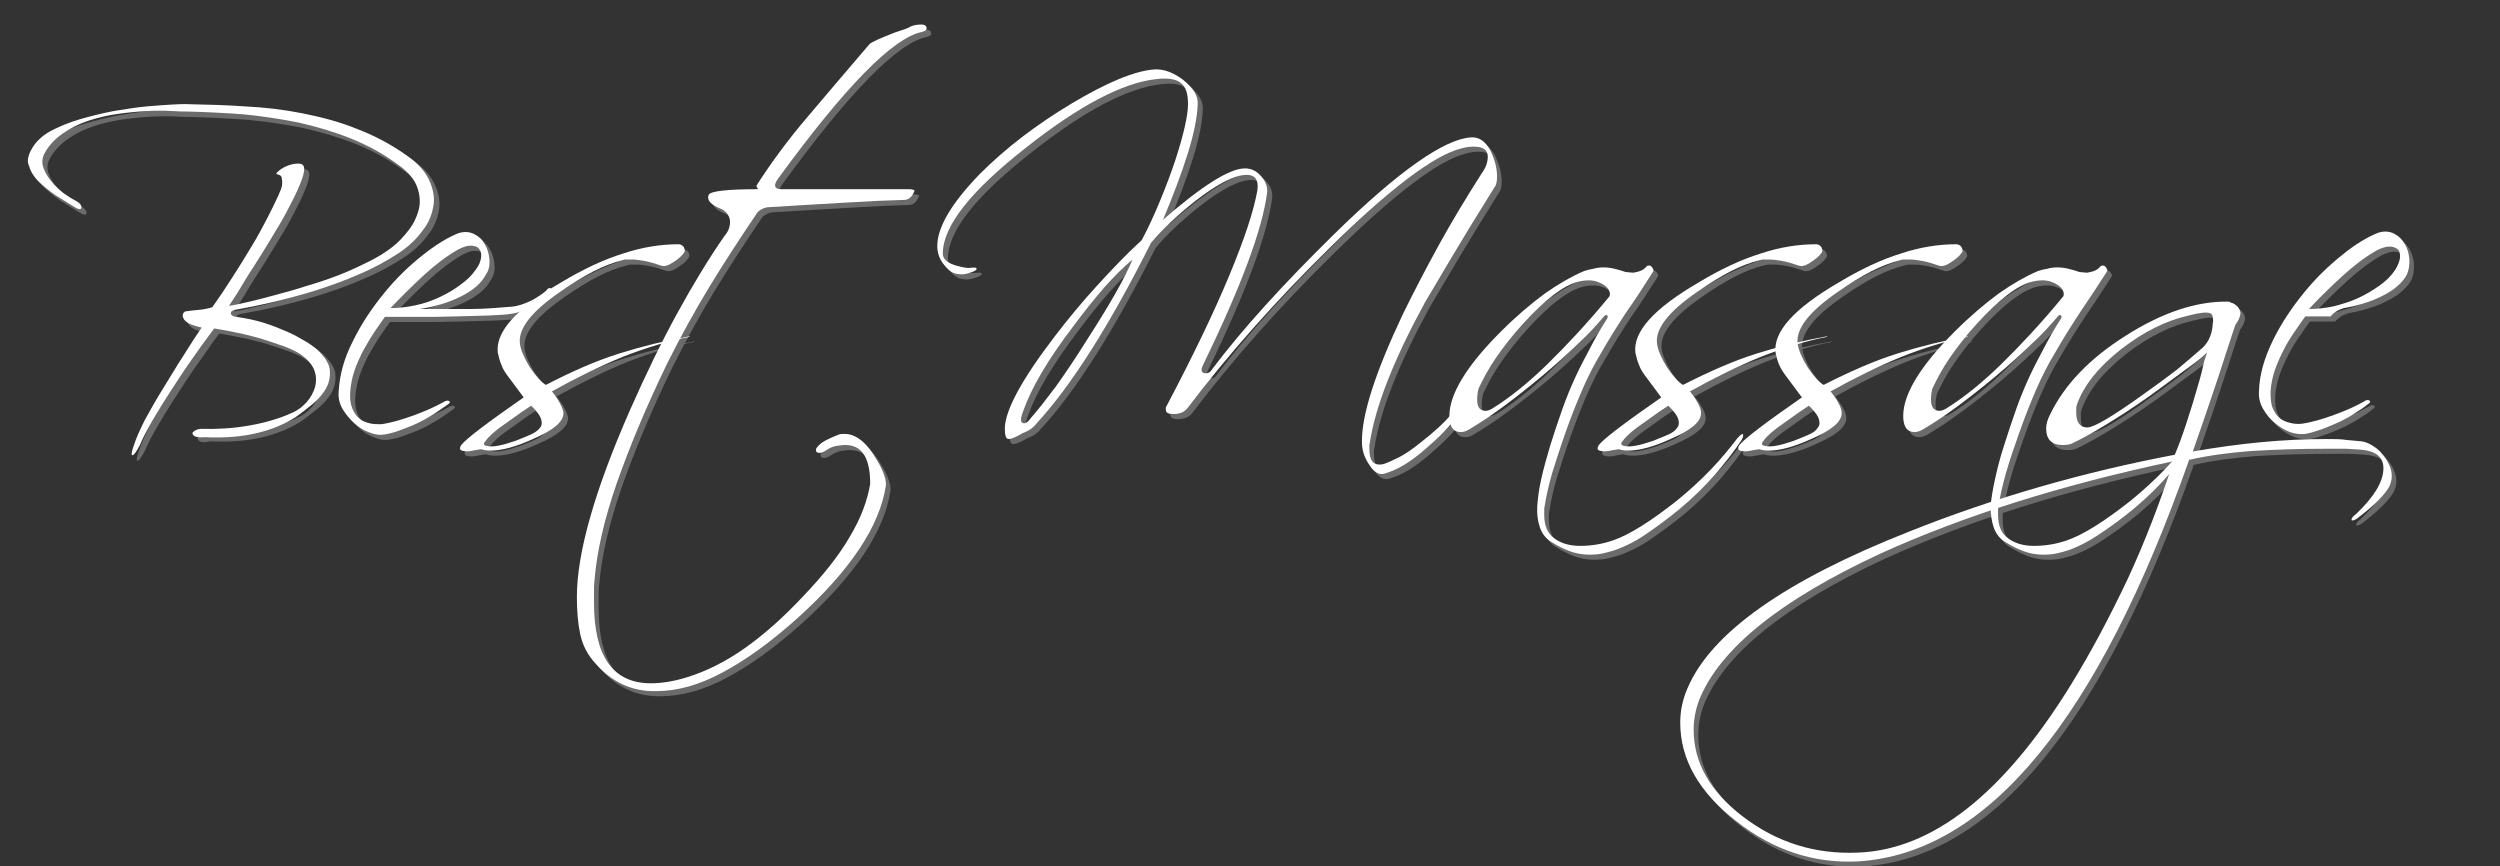 <?xml version="1.0" encoding="utf-8"?>
<!-- Generator: Adobe Illustrator 18.1.1, SVG Export Plug-In . SVG Version: 6.00 Build 0)  -->
<svg version="1.1" id="Layer_1" xmlns="http://www.w3.org/2000/svg" xmlns:xlink="http://www.w3.org/1999/xlink" x="0px" y="0px"
	 viewBox="0 0 540.4 187.3" enable-background="new 0 0 540.4 187.3" xml:space="preserve">
<rect x="0" y="0" width="540.4" height="187.3" fill="#333333" stroke="none"/>
<g opacity="0.55">
	<path fill="#999999" d="M43.2,95.4c-0.4-0.2-0.5-0.5-0.5-0.7c0.1-0.2,0.3-0.4,0.7-0.6c0.4-0.2,0.8-0.3,1.2-0.3
		c3.4,0.1,6.8-0.1,10.3-0.7c3.4-0.6,6.6-1.5,9.4-2.8c1.2-0.5,2.2-1.3,3.1-2.3c0.9-1,1.4-2,1.8-3.2c0.3-1.2,0.3-2.3-0.1-3.5
		c-0.4-1.2-1.3-2.3-2.6-3.3c-0.9-0.7-2.1-1.3-3.9-2c-1.7-0.6-3.5-1.2-5.4-1.8c-1.9-0.5-3.7-1-5.5-1.3c-1.8-0.4-3.2-0.6-4.3-0.8
		C46.9,72.7,46,74,44.6,76c-1.4,2-3,4.2-4.7,6.8c-1.7,2.6-3.4,5.2-5,7.9c-1.6,2.7-2.9,5-3.6,6.8c-0.7,1.3-1.2,2-1.5,2.1
		c-0.4,0.1-0.3-0.7,0.3-2.3c0.4-1.3,1.2-3.1,2.3-5.3c1.2-2.2,2.5-4.5,4-6.9c1.5-2.4,2.9-4.8,4.4-7.1c1.5-2.4,2.8-4.4,3.9-6
		c-0.5-0.1-0.9-0.2-1.2-0.3c-0.3-0.1-0.7-0.2-1.2-0.4c-0.5-0.2-0.9-0.5-1.2-0.8c-0.3-0.3-0.4-0.6-0.5-0.9c0-0.3,0-0.6,0.2-0.8
		c0.2-0.2,0.3-0.3,0.5-0.3c0.6-0.1,1.5-0.2,2.6-0.3c1.2-0.1,2.2-0.3,3.1-0.6c1.5-2.1,2.9-4.2,4.3-6.4c1.4-2.2,2.8-4.4,4.1-6.6
		c1.3-2.1,2.4-4.2,3.4-6.1c1-1.9,1.8-3.6,2.5-5.1c0.1-0.3,0.3-0.7,0.5-1.2c0.2-0.5,0.3-1,0.3-1.4c0-0.4,0-0.8-0.1-1.2
		c-0.1-0.4-0.4-0.6-0.9-0.7c-0.4-0.1-0.3-0.3,0.3-0.8c0.6-0.5,1.3-0.9,2.2-1.2c0.9-0.3,1.7-0.4,2.4-0.3c0.7,0.1,1,0.7,0.8,1.7
		c-0.1,0.9-0.6,2.2-1.3,3.8c-0.7,1.6-1.6,3.3-2.6,5.2c-1,1.9-2.2,3.8-3.4,5.8c-1.2,2-2.4,3.9-3.6,5.8c-1.2,1.8-2.2,3.5-3.1,5
		c-0.9,1.5-1.7,2.6-2.2,3.4c0.9-0.1,2.3-0.4,4-0.8c1.8-0.4,3.7-0.9,5.9-1.5c2.2-0.6,4.5-1.2,6.9-2c2.4-0.7,4.8-1.5,7.1-2.4
		c2.3-0.9,4.4-1.9,6.4-2.9c2-1,3.6-2,5-3.1c1.3-1,2.4-2.2,3.5-3.6c1.1-1.4,1.8-2.9,2.2-4.4c0.4-1.6,0.3-3.2-0.3-4.9
		c-0.6-1.7-1.9-3.3-4-4.8c-3.1-2.3-6.5-4.2-10.2-5.7c-3.7-1.5-7.5-2.6-11.4-3.5c-4-0.8-8-1.4-12.1-1.8c-4.1-0.3-8.2-0.5-12.3-0.6
		c-0.6,0-1.6,0-3.1-0.1s-3.2-0.1-5.2,0c-2,0.1-4.1,0.3-6.3,0.6c-2.2,0.3-4.4,0.8-6.5,1.5c-2.1,0.7-3.9,1.6-5.6,2.8
		c-1.7,1.2-3,2.6-3.9,4.3c-0.5,1-0.6,2-0.2,3.1c0.4,1.1,1,2.1,1.8,3c0.8,1,1.7,1.8,2.6,2.5c1,0.7,1.8,1.2,2.4,1.5
		c1,0.5,1.5,1.1,1.4,1.6c-0.1,0.5-0.7,0.4-1.9-0.4c-1.1-0.7-2.4-1.5-3.7-2.3c-1.3-0.9-2.5-1.9-3.6-2.9c-1-1-1.7-2.2-2.1-3.4
		c-0.4-1.2-0.2-2.5,0.6-3.9c0.8-1.5,2.1-2.8,4-3.9c1.9-1,4-1.9,6.4-2.6c2.4-0.7,4.8-1.3,7.4-1.8c2.5-0.4,4.9-0.8,7.1-1
		c2.2-0.2,4-0.3,5.5-0.4c1.5-0.1,2.4-0.1,2.7-0.1c4.5,0.1,8.9,0.2,13.1,0.5c4.2,0.2,8.4,0.7,12.4,1.5c4,0.8,7.9,1.8,11.6,3.3
		c3.7,1.4,7.4,3.3,10.9,5.8c2.3,1.6,3.9,3.3,4.8,5.2c0.9,1.9,1.3,3.8,1,5.6c-0.3,1.9-1,3.8-2.4,5.5c-1.3,1.8-3,3.4-5.1,4.8
		c-2.6,1.7-5.5,3.3-8.6,4.6c-3.1,1.4-6.3,2.5-9.4,3.5c-3.2,1-6.2,1.8-9.2,2.5c-3,0.7-5.5,1.2-7.8,1.6c-0.9,0.1-1.3,0.4-1.3,0.8
		s0.4,0.7,1.2,0.8c2.1,0.3,4.1,0.7,6,1.3c1.9,0.6,3.6,1.3,5.2,2c1.6,0.7,2.9,1.5,4.1,2.2c1.1,0.7,2,1.4,2.5,1.9
		c1.5,1.5,2.4,3,2.4,4.3c0.1,1.4-0.2,2.7-0.9,3.9c-0.7,1.2-1.7,2.3-2.9,3.3c-1.2,1-2.4,1.9-3.5,2.7c-2.3,1.5-5.1,2.7-8.4,3.5
		c-3.3,0.8-7.1,1.1-11.3,0.9C44.2,95.7,43.5,95.6,43.2,95.4z"/>
	<path fill="#999999" d="M116.8,66.9c-1.5,1-3.2,1.7-5,2c-1.1,0.2-2.8,0.3-5.1,0.4c-2.2,0.1-4.7,0.1-7.4,0.2c-2.7,0.1-5.3,0.1-8,0.1
		c-2.7,0-5,0-7,0c-0.7,1-1.5,2.1-2.3,3.3c-0.8,1.2-1.6,2.6-2.4,4c-0.7,1.4-1.4,2.9-1.9,4.4c-0.5,1.5-0.8,3-0.9,4.6
		c-0.1,1.5,0.1,2.7,0.5,3.6c0.4,0.9,0.9,1.6,1.5,2.1c0.6,0.5,1.4,0.8,2.2,1c0.8,0.2,1.7,0.2,2.5,0.2c2.2-0.3,4.5-1,7-1.9
		c2.5-0.9,4.7-1.9,6.5-2.9c0.5-0.3,0.9-0.4,1.2-0.2c0.3,0.2,0.1,0.5-0.4,0.8c-0.7,0.5-1.6,1.1-2.6,1.8c-1,0.6-2.1,1.3-3.3,1.9
		c-1.2,0.6-2.4,1.1-3.8,1.6c-1.3,0.5-2.5,0.9-3.8,1.1c-1,0.2-2.1,0.1-3.3-0.4c-1.2-0.4-2.3-1.1-3.3-2c-1-0.9-1.8-1.9-2.5-3
		c-0.7-1.2-1-2.4-0.9-3.8c0.2-3.7,1.2-7.3,3.1-11c1.8-3.7,4.1-7.1,6.7-10.3c2.6-3.2,5.4-5.9,8.3-8.2c2.9-2.3,5.5-3.9,7.8-4.8
		c1.3-0.4,2.4-0.3,3.4,0.2s1.8,1.2,2.3,2.2c0.6,1,0.9,2.1,1,3.3c0.1,1.2-0.1,2.3-0.8,3.3c-1,1.9-2.8,3.4-5.4,4.7
		c-2.6,1.3-5.6,2.2-8.9,2.7c1.8,0,3.6,0,5.5,0c1.9,0,3.8,0,5.5,0c1.7,0,3.4-0.1,4.9-0.2c1.5-0.1,2.8-0.2,3.9-0.3
		c1.4-0.1,2.8-0.6,4.3-1.3c1.4-0.7,2.5-1.5,3.3-2.2c0.3-0.5,0.6-0.6,0.9-0.5c0.2,0.1,0.2,0.4-0.1,0.9
		C119.3,64.9,118.3,65.8,116.8,66.9z M105,56.7c0.1-0.8-0.1-1.4-0.5-1.9c-0.4-0.4-1-0.6-1.8-0.6c-0.8,0-1.6,0.3-2.6,0.8
		c-2.5,1.4-5,3.3-7.5,5.6c-2.5,2.3-4.9,4.7-7.2,7.1c1.7,0,3.5-0.2,5.4-0.6c1.9-0.4,3.6-1,5.3-1.8c1.7-0.8,3.2-1.7,4.5-2.7
		c1.4-1,2.5-2.1,3.3-3.3C104.6,58.4,104.9,57.5,105,56.7z"/>
	<path fill="#999999" d="M134.9,77.5c5.1-1.6,10.1-2.8,15.1-3.7l0.1,0.1c-4.7,0.9-9.5,2.4-14.4,4.3c-4.9,2-10,4.5-15.4,7.5
		c0.9,1.1,1.5,2.1,1.9,2.9c0.4,0.8,0.6,1.4,0.6,1.8c0,1.9-2.2,3.7-6.6,5.6c-3.7,1.7-6.8,2.5-9.1,2.5c-0.8,0-1.5-0.1-2.1-0.3
		c-0.9,0.1-1.7,0.3-2.3,0.4c-0.6,0.1-1,0.1-1.4,0c-0.9-0.1-1.1-0.5-0.6-1.3c1.1-1.4,5.6-4.8,13.5-10.3l-3.2-4.3
		c-0.7-0.9-1.3-1.8-1.6-2.7c-0.4-0.9-0.6-1.8-0.8-2.7c-0.5-4.5,4-9.5,13.6-15.1c4.8-2.9,9.3-5,13.5-6.3c4.2-1.4,8.2-2,12-2
		c0.4,0,0.8,0.2,1.1,0.6c0.3,0.6,0.3,1,0,1.3c-0.5,0.7-1.2,1.3-2.3,2c-1,0.7-1.8,0.9-2.3,0.8c-1.5-0.5-2.8-0.9-3.9-1.1
		c-1.1-0.2-2-0.3-2.7-0.3c-0.4,0-0.8,0-1.2,0c-0.4,0-0.7,0.1-1,0.2c-3.8,0.9-8.2,3.2-13.2,6.7c-6.3,4.3-9.3,8.1-8.8,11.4
		c0.2,1.3,0.9,3,2.2,5.1c1.4,2,2.5,3.2,3.4,3.7C124.6,81.4,129.8,79.1,134.9,77.5z M106.3,97.5c1.2,0.3,3.2-0.1,6.1-1.1
		c1.3-0.5,2.5-1,3.4-1.4s1.5-0.9,1.9-1.4c0.3-0.3,0.4-0.7,0.4-1.1c0-1.1-0.8-2.3-2.3-3.7c-1.1,0.7-2.7,1.8-4.9,3.4
		c-1.3,0.9-2.4,1.7-3.2,2.4c-0.8,0.7-1.4,1.3-1.7,1.8C105.4,97,105.5,97.4,106.3,97.5z"/>
	<path fill="#999999" d="M129.8,144.6c-1.8-1.9-2.9-4.1-3.4-6.5c-0.5-2.4-0.7-5.1-0.7-8c0-9.4,3.8-22.9,11.5-40.4
		c3.4-7.7,6.8-14.7,10.2-20.9s6.8-11.8,10.2-16.7c0.8-0.9,1.2-1.9,1.2-3c0-1.2-0.6-2.1-1.8-2.8c-2.4-0.9-3.3-2-2.8-3.1
		c0.2-0.4,1.2-0.7,3-0.9c1.8-0.2,4.3-0.3,7.4-0.3c0.3,0,0.3-0.1,0.1-0.3c-0.2-0.2-0.2-0.4-0.1-0.6c3.2-5,6.9-10,11.1-14.9
		c4.2-5,8.6-10.1,13.2-15.5c0.4-0.5,2.3-1.3,5.6-2.6c1.6-0.5,2.8-0.9,3.4-1.3c0.7-0.3,1.5-0.4,2.3-0.4c0.7,0,1.1,0.3,1.1,0.9
		c0,0.3-0.3,0.5-1,0.7c-6.3,1.3-16.6,11.8-31.1,31.7c-1.1,1.5-0.8,2.3,0.7,2.3h14.5c3.9,0,7,0,9.1,0c2.2,0,3.5,0,4,0
		c0.6,0,1,0.1,1.2,0.3c0,0.1-0.2,0.5-0.5,1c-0.4,0.6-0.9,0.9-1.5,1c-3.8,0.1-8.1,0.3-13,0.6c-4.9,0.3-10.5,0.6-16.8,1
		c-1.1,0.2-2,0.7-2.5,1.6c-3.5,5.2-6.9,10.4-10,15.5c-3.1,5.1-6.2,10.7-9.2,16.7c-4.6,9.5-8.2,18.2-10.9,25.9
		c-2.7,7.8-4.3,14.8-4.8,21c-0.1,0.9-0.1,1.7-0.1,2.4c0,0.8,0,1.6,0,2.4c0,11.6,4.1,17.4,12.3,17.4c2.3,0,4.9-0.4,7.8-1.3
		c4.2-1.3,8.4-3.4,12.5-6.3c4.1-2.9,8.3-6.6,12.6-11.2c4.4-4.6,7.8-8.9,10.1-12.9c2.4-4,3.8-7.8,4.4-11.4c0-6.3-2.2-9-6.7-8.3
		c-1,0.1-1.9,0.4-2.6,0.9c-0.7,0.5-1.3,0.7-1.6,0.7c-0.7,0-0.9-0.3-0.8-0.9c0.3-0.5,0.8-1,1.4-1.4c0.6-0.4,1.8-1,3.6-1.7
		c0.3-0.1,0.7-0.1,1.2-0.1c2.1,0,4.2,1.4,6.1,4.3c2,3,2.9,5.3,2.8,6.8c-1.3,8.8-7.7,18.4-19.1,28.7c-5.8,5.2-11.2,9.1-16.3,11.8
		c-5,2.7-9.8,4-14.3,4C137.7,150.6,133.3,148.6,129.8,144.6z"/>
	<path fill="#999999" d="M249.8,53.6c-9.1,18.1-17.4,31.1-24.8,39.1c-0.2,0.3-0.5,0.6-1,1c-0.5,0.4-1.1,0.7-1.9,1
		c-1.5,0.9-2.5,1.3-3.1,1.3c-0.5,0-0.8-0.7-0.8-2.2c0-3.9,3.6-10.6,10.8-20c2.9-3.8,5.9-7.4,9-10.8c3.1-3.4,6.3-6.8,9.8-10
		c1.5-2.8,2.8-5.7,4-8.6c1.2-2.9,2.3-5.8,3.3-8.8c1.8-5.6,2.7-9.6,2.7-12c0-2.3-0.5-3.8-1.6-4.6c-1-0.8-2.8-1.1-5.2-0.8
		c-7.2,0.8-16.6,5.7-28.1,14.8c-12,9.4-18,17-18,22.9c0,1.1,0.8,1.9,2.5,2.5c1.7,0.5,2.9,0.7,3.4,0.6c0.9-0.1,1.4-0.1,1.4,0.2
		c0,0.3-0.5,0.6-1.6,0.9c-1.1,0.4-2.2,0.4-3.4,0c-0.7-0.3-1.5-1-2.3-2.1c-0.8-1.1-1.2-2.4-1.2-3.7c0-4.1,3.1-9.3,9.2-15.6
		c5.7-5.7,12.3-10.7,19.8-15.2c7.7-4.6,13.7-7.1,18-7.4c2-0.1,4.1,0.7,6.2,2.3c2.1,1.7,3.2,3.4,3.1,5.2c-0.1,2.8-0.8,6.3-2.1,10.5
		c-1.3,4.2-3.1,9-5.4,14.5c8.5-7.4,14.4-11.1,17.7-11.1c1.3,0,2.5,0.5,3.5,1.7c1,1.1,1.4,2.3,1.3,3.5c-1,7.9-5.6,20.3-13.9,37.4
		c-0.5,1.1-0.3,1.7,0.7,1.7c0.5,0,1-0.3,1.4-1c6.4-8.5,15.2-18.2,26.4-29.2C303.4,38,313.3,31.1,319,30.8c1.7-0.1,3.1,0.8,4.2,2.9
		c0.9,1.9,1.4,3.7,1.4,5.6c0,1.1-0.2,1.9-0.5,2.2c-3.7,5.9-6.8,11-9.3,15.2c-2.5,4.2-4.4,7.4-5.8,9.8c-6.7,12.3-10.7,22.4-11.9,30.3
		c-0.1,0.3-0.1,0.5-0.1,0.7c0,0.3,0,0.5,0,0.7c0,2.6,1,3.7,3.1,3.2c0.9-0.3,2-0.8,3.4-1.5c1.3-0.7,2.8-1.7,4.4-3
		c3.1-2.4,5.5-4.6,7-6.5c0.6-0.8,1.1-1.2,1.4-1.2c0.2,0,0.3,0.1,0.3,0.3c0,0.4-0.3,1-0.8,1.7c-1.4,2.1-3.6,4.3-6.5,6.8
		c-1.7,1.5-3.3,2.7-4.8,3.6c-1.5,0.9-2.9,1.5-4.3,1.9c-1.1,0.3-2.2-0.3-3.2-1.9c-1.1-1.6-1.6-3.2-1.6-4.9
		c-0.1-5.9,2.9-15.1,8.8-27.6c2.4-4.9,5-9.9,7.8-15c2.8-5.1,5.9-10.2,9.2-15.4c0.5-0.7,0.9-1.4,1.1-2c0.2-0.6,0.3-1.2,0.3-1.7
		c0-1.5-1-2.2-3-2.2c-0.9,0-1.8,0.1-2.8,0.4c-5.9,1.5-15.5,8.8-28.6,21.7c-11.5,11.3-21.7,22.8-30.5,34.4c-0.7,0.9-1.7,1.3-3.1,1.3
		c-1.1,0-1.6-0.3-1.6-1c0-0.1,0-0.3,0-0.4c0-0.1,0.1-0.3,0.2-0.4c5.8-11,10.3-20.4,13.5-28.1c3.2-7.7,5.3-13.9,6.1-18.5
		c0.3-2.2-0.5-3.3-2.3-3.3c-2.6,0-6.3,1.9-11.2,5.7C255.3,47.8,252.1,50.8,249.8,53.6z M223.8,91.5c1.5-1.7,3.3-4,5.4-6.8
		c2-2.8,4.3-6.2,6.8-10.2c5.1-7.9,8.3-13.6,9.8-17.3c-3.9,3.3-8.1,8.1-12.7,14.3c-5.5,7.2-9.1,13.3-10.9,18.4
		c-0.7,1.8-0.7,2.7,0.2,2.7C222.8,92.6,223.3,92.2,223.8,91.5z"/>
	<path fill="#999999" d="M316.8,94.5c-1.7,0-2.5-1.2-2.5-3.5c0-4.7,3.7-10.8,11.1-18.2c3.4-3.4,6.6-6.1,9.6-8.3
		c3-2.1,5.8-3.7,8.4-4.8c0.6-0.2,1.3-0.4,2-0.5c0.7-0.2,1.4-0.3,2.2-0.3c0.8,0,1.6,0.1,2.4,0.3c0.8,0.2,1.6,0.4,2.4,0.7
		c1.1,0.1,1.8,0.2,1.9,0.1c1.2-0.2,2.1-0.6,2.6-1.3c0.1-0.1,0.3-0.2,0.6-0.2c0.3,0,0.5,0.2,0.7,0.5c0.2,0.3,0.3,0.6,0.2,0.7
		c-1.9,3-3.8,6-5.8,8.8c-1.9,2.9-3.8,5.9-5.5,8.9c-1.4,2.3-2.8,5-4.1,8c-1.3,3-2.5,6.1-3.6,9.2c-1.1,3.1-2,6-2.9,8.8
		c-0.8,2.8-1.3,5.2-1.6,7.1c-0.1,0.3-0.1,0.6-0.1,0.9c0,0.3,0,0.7,0,1c0,2.3,0.7,4,2.1,5c1.4,1.1,3.3,1.7,5.7,1.7
		c2.4,0,4.8-0.4,7.1-1.2c3.5-1.2,8.1-4.1,13.8-8.6c2.7-2.2,5.2-4.5,7.4-6.8c2.2-2.3,4-4.5,5.6-6.6c0.6-0.7,1-1,1.2-1
		c0.1,0.1,0.1,0.2,0.1,0.3c0,0.3-0.1,0.6-0.4,1.1c-1.5,2.3-3.4,4.7-5.5,7.2c-2.2,2.5-4.8,5.1-7.8,7.6c-2.8,2.3-5.3,4.1-7.5,5.6
		c-2.2,1.5-4.3,2.5-6.2,3.2c-0.9,0.3-1.9,0.6-2.8,0.8c-0.9,0.2-1.9,0.3-3,0.3c-1.6,0-3.1-0.3-4.4-0.8c-1.3-0.5-2.5-1.1-3.6-1.8
		c-1.3-0.7-2.2-1.8-2.7-3.2c-0.5-1.4-0.7-2.9-0.6-4.7c0.1-1.4,0.3-3.3,0.8-5.6c0.5-2.3,1.2-4.8,2-7.5c0.8-2.6,1.7-5.2,2.6-7.8
		c0.9-2.6,1.9-4.9,2.8-6.9c1.1-2.4,2.3-4.6,3.4-6.7c1.1-2.1,2.2-4,3.3-5.7c0.5-0.7,0.4-1.1-0.1-1.1c-0.1,0-0.2,0.1-0.3,0.2
		c-1.6,1.9-3.5,4-5.8,6.1c-2.2,2.1-4.8,4.5-7.8,7c-5.9,4.9-10.9,8.6-15.1,11.1C318.2,94.2,317.5,94.5,316.8,94.5z M320.3,87.5
		c0,1.6,0.6,2.4,1.8,2.4c0.5,0,1-0.2,1.5-0.5c3.7-2.3,7.7-5.5,11.8-9.5c4.1-4,8.6-8.8,13.3-14.5c0.2-0.2,0.3-0.4,0.3-0.7
		c0-0.7-0.4-1.4-1.3-2c-0.9-0.6-2-1-3.3-1c-0.7,0-1.5,0.1-2.3,0.3c-3.1,0.8-7.1,3.8-11.9,9.1c-2.3,2.5-4.2,5-5.8,7.3
		c-1.6,2.3-2.8,4.6-3.8,6.7C320.4,85.9,320.3,86.7,320.3,87.5z"/>
	<path fill="#999999" d="M380.8,77.5c5.1-1.6,10.1-2.8,15.1-3.7l0.1,0.1c-4.7,0.9-9.4,2.4-14.3,4.3c-4.9,2-10,4.5-15.4,7.5
		c0.9,1.1,1.5,2.1,1.9,2.9c0.4,0.8,0.5,1.4,0.5,1.8c0,1.9-2.2,3.7-6.6,5.6c-3.7,1.7-6.8,2.5-9.1,2.5c-0.8,0-1.5-0.1-2.1-0.3
		c-0.9,0.1-1.7,0.3-2.3,0.4c-0.6,0.1-1,0.1-1.4,0c-0.9-0.1-1.1-0.5-0.6-1.3c1.1-1.4,5.6-4.8,13.5-10.3l-3.2-4.3
		c-0.7-0.9-1.3-1.8-1.6-2.7c-0.4-0.9-0.6-1.8-0.8-2.7c-0.5-4.5,4-9.5,13.6-15.1c4.8-2.9,9.3-5,13.5-6.3c4.2-1.4,8.2-2,12-2
		c0.4,0,0.8,0.2,1.1,0.6c0.3,0.6,0.3,1,0,1.3c-0.5,0.7-1.2,1.3-2.3,2c-1,0.7-1.8,0.9-2.3,0.8c-1.5-0.5-2.8-0.9-3.9-1.1
		c-1.1-0.2-2-0.3-2.7-0.3c-0.4,0-0.8,0-1.2,0c-0.4,0-0.7,0.1-1.1,0.2c-3.8,0.9-8.2,3.2-13.2,6.7c-6.3,4.3-9.3,8.1-8.8,11.4
		c0.2,1.3,0.9,3,2.2,5.1c1.4,2,2.5,3.2,3.4,3.7C370.5,81.4,375.7,79.1,380.8,77.5z M352.2,97.5c1.2,0.3,3.2-0.1,6.1-1.1
		c1.3-0.5,2.5-1,3.4-1.4c0.9-0.4,1.5-0.9,1.8-1.4c0.3-0.3,0.4-0.7,0.4-1.1c0-1.1-0.8-2.3-2.3-3.7c-1.1,0.7-2.7,1.8-4.9,3.4
		c-1.3,0.9-2.4,1.7-3.2,2.4c-0.8,0.7-1.4,1.3-1.7,1.8C351.3,97,351.4,97.4,352.2,97.5z"/>
	<path fill="#999999" d="M411.2,77.5c5.1-1.6,10.1-2.8,15.1-3.7l0.1,0.1c-4.7,0.9-9.5,2.4-14.3,4.3c-4.9,2-10,4.5-15.4,7.5
		c0.9,1.1,1.5,2.1,1.9,2.9c0.4,0.8,0.5,1.4,0.5,1.8c0,1.9-2.2,3.7-6.6,5.6c-3.7,1.7-6.8,2.5-9.1,2.5c-0.8,0-1.5-0.1-2.1-0.3
		c-0.9,0.1-1.7,0.3-2.3,0.4c-0.6,0.1-1,0.1-1.4,0c-0.9-0.1-1.1-0.5-0.6-1.3c1.1-1.4,5.6-4.8,13.5-10.3l-3.2-4.3
		c-0.7-0.9-1.3-1.8-1.7-2.7c-0.4-0.9-0.6-1.8-0.8-2.7c-0.5-4.5,4-9.5,13.6-15.1c4.8-2.9,9.3-5,13.5-6.3c4.2-1.4,8.2-2,12-2
		c0.4,0,0.8,0.2,1.1,0.6c0.3,0.6,0.3,1,0,1.3c-0.5,0.7-1.2,1.3-2.3,2c-1,0.7-1.8,0.9-2.3,0.8c-1.5-0.5-2.8-0.9-3.9-1.1
		c-1.1-0.2-2-0.3-2.7-0.3c-0.4,0-0.8,0-1.2,0c-0.4,0-0.7,0.1-1,0.2c-3.8,0.9-8.2,3.2-13.2,6.7c-6.3,4.3-9.3,8.1-8.8,11.4
		c0.2,1.3,0.9,3,2.2,5.1c1.4,2,2.5,3.2,3.4,3.7C400.9,81.4,406.1,79.1,411.2,77.5z M382.6,97.5c1.2,0.3,3.2-0.1,6.1-1.1
		c1.3-0.5,2.5-1,3.4-1.4c0.9-0.4,1.5-0.9,1.8-1.4c0.3-0.3,0.4-0.7,0.4-1.1c0-1.1-0.8-2.3-2.3-3.7c-1.1,0.7-2.7,1.8-4.9,3.4
		c-1.3,0.9-2.4,1.7-3.2,2.4c-0.8,0.7-1.4,1.3-1.7,1.8C381.7,97,381.8,97.4,382.6,97.5z"/>
	<path fill="#999999" d="M414.9,94.5c-1.7,0-2.5-1.2-2.5-3.5c0-4.7,3.7-10.8,11.1-18.2c3.4-3.4,6.6-6.1,9.6-8.3
		c3-2.1,5.8-3.7,8.4-4.8c0.6-0.2,1.3-0.4,2-0.5c0.7-0.2,1.4-0.3,2.2-0.3c0.8,0,1.6,0.1,2.4,0.3c0.8,0.2,1.6,0.4,2.4,0.7
		c1.1,0.1,1.8,0.2,1.9,0.1c1.2-0.2,2.1-0.6,2.6-1.3c0.1-0.1,0.3-0.2,0.6-0.2c0.3,0,0.5,0.2,0.7,0.5c0.2,0.3,0.3,0.6,0.2,0.7
		c-1.9,3-3.9,6-5.8,8.8c-1.9,2.9-3.8,5.9-5.5,8.9c-1.4,2.3-2.8,5-4.1,8c-1.3,3-2.5,6.1-3.6,9.2c-1.1,3.1-2.1,6-2.9,8.8
		s-1.3,5.2-1.6,7.1c-0.1,0.3-0.1,0.6-0.1,0.9c0,0.3,0,0.7,0,1c0,2.3,0.7,4,2.1,5c1.4,1.1,3.3,1.7,5.7,1.7c2.4,0,4.8-0.4,7.1-1.2
		c3.5-1.2,8.1-4.1,13.8-8.6c2.7-2.2,5.2-4.5,7.4-6.8c2.2-2.3,4-4.5,5.6-6.6c0.6-0.7,1-1,1.2-1c0.1,0.1,0.1,0.2,0.1,0.3
		c0,0.3-0.1,0.6-0.4,1.1c-1.5,2.3-3.4,4.7-5.5,7.2c-2.2,2.5-4.8,5.1-7.8,7.6c-2.8,2.3-5.3,4.1-7.6,5.6c-2.2,1.5-4.3,2.5-6.1,3.2
		c-0.9,0.3-1.9,0.6-2.8,0.8c-0.9,0.2-1.9,0.3-3,0.3c-1.6,0-3.1-0.3-4.4-0.8c-1.3-0.5-2.5-1.1-3.6-1.8c-1.3-0.7-2.2-1.8-2.7-3.2
		c-0.5-1.4-0.7-2.9-0.7-4.7c0.1-1.4,0.4-3.3,0.9-5.6c0.5-2.3,1.1-4.8,2-7.5c0.8-2.6,1.7-5.2,2.6-7.8c0.9-2.6,1.9-4.9,2.8-6.9
		c1.1-2.4,2.3-4.6,3.4-6.7c1.1-2.1,2.2-4,3.3-5.7c0.5-0.7,0.4-1.1-0.1-1.1c-0.1,0-0.2,0.1-0.3,0.2c-1.6,1.9-3.5,4-5.8,6.1
		c-2.2,2.1-4.8,4.5-7.8,7c-5.9,4.9-10.9,8.6-15.1,11.1C416.3,94.2,415.6,94.5,414.9,94.5z M418.4,87.5c0,1.6,0.6,2.4,1.8,2.4
		c0.5,0,1-0.2,1.5-0.5c3.7-2.3,7.7-5.5,11.8-9.5c4.1-4,8.6-8.8,13.3-14.5c0.2-0.2,0.3-0.4,0.3-0.7c0-0.7-0.4-1.4-1.3-2
		c-0.9-0.6-2-1-3.3-1c-0.7,0-1.5,0.1-2.3,0.3c-3.1,0.8-7.1,3.8-11.9,9.1c-2.3,2.5-4.2,5-5.8,7.3c-1.6,2.3-2.8,4.6-3.8,6.7
		C418.5,85.9,418.4,86.7,418.4,87.5z"/>
	<path fill="#999999" d="M482.6,66.3c0.3,0,0.5,0.1,0.6,0.2c0.5,0.1,1,0.4,1.5,0.9c0.4,0.5,0.6,1,0.6,1.5c-0.1,0.8-0.5,1.6-1.1,2.4
		c-1.1,3.2-2.3,7.1-3.8,11.6c-1.5,4.5-3.3,9.8-5.4,15.8c10.2-1.8,19.8-2.7,28.9-2.7c1.7,0,3.1,0,4.3,0.2c1.2,0.1,2.3,0.2,3.3,0.3
		c0.7,0.1,1.5,0.4,2.3,0.9c0.8,0.5,1.5,1,2.1,1.8c0.6,0.7,1.1,1.4,1.5,2.3c0.4,0.8,0.6,1.6,0.6,2.5c0,0.8-0.2,1.5-0.5,2.2
		c-0.9,1.7-3,3.9-6.5,6.6c-0.6,0.5-1.1,0.8-1.5,0.8c-0.1,0-0.2,0-0.2-0.1c0-0.4,0.3-0.8,1-1.3c3.9-3.7,5.9-7,5.9-9.9
		c0-2.4-1.6-3.7-4.9-4c-0.9-0.1-2-0.1-3.3-0.2c-1.2,0-2.6,0-4.1,0c-6.1,0-11.5,0.2-16.5,0.5c-4.9,0.4-9.3,1-13.2,1.9
		c-19.7,56.1-43.5,85-71.5,86.8c-9.6,0.5-18.4-2.4-26.4-8.7c-8.1-6.3-12.1-13.4-12.1-21.3c0-2.5,0.5-5,1.6-7.5
		c5.1-11.9,21-23.2,47.9-33.8c18.3-7.3,37.4-12.8,57.4-16.6c1.5-3.5,3.3-8.9,5.4-16.3c0.3-1.1,0.6-2.2,0.8-3.2
		c0.2-1,0.5-1.8,0.8-2.6c-1.1,1.1-2.7,2.3-4.8,3.8c-2,1.5-4.5,3.3-7.5,5.5c-3.8,2.7-7.1,4.8-9.9,6.5s-5.2,3-7.1,3.9
		c-0.5,0.2-1.2,0.3-1.9,0.3c-2.4,0-3.6-1.2-3.6-3.6c0-0.9,0.3-2,0.9-3.1c3.1-6.4,8.6-12.1,16.4-17C468.5,68.6,475.8,66.2,482.6,66.3
		z M368.3,152.4c-0.8,2.1-1.2,4.3-1.2,6.4c0,7.1,3.5,13.3,10.5,18.7c7.4,5.7,15.7,8.3,25,7.9c16.1-0.6,31.5-12.7,46-36.2
		c4.5-7.3,8.5-14.9,12.3-22.9c3.7-8,7-16.5,9.9-25.5c-24.1,5.1-45.1,11.7-63.2,19.9C385.8,130.8,372.7,141.4,368.3,152.4z
		 M476.5,76.8c1.7-1.3,2.6-3.1,2.8-5.5c0-0.1,0-0.1,0-0.1c0,0,0,0,0-0.1c0-0.2,0-0.3,0.1-0.4c0-1.2-0.2-1.8-0.7-1.9
		c-0.7-0.3-2.3-0.1-4.6,0.5c-4.9,1.1-9.7,3.5-14.5,7.2c-5.1,4-8.3,8.1-9.7,12.2c-0.1,0.3-0.1,0.6-0.1,0.8c0,0.2,0,0.5,0,0.8
		c0,2.1,0.8,3.2,2.4,3.2c1.4,0,5.5-2.4,12.3-7.3c2.7-1.9,5.1-3.7,7.2-5.3C473.5,79.4,475.2,78,476.5,76.8z"/>
	<path fill="#999999" d="M521.8,57.1c-0.1-1.2-0.4-2.3-1-3.3c-0.6-1-1.3-1.7-2.3-2.2s-2.1-0.6-3.4-0.2c-2.3,0.9-5,2.5-7.8,4.8
		c-2.9,2.3-5.7,5-8.3,8.2c-2.6,3.2-4.9,6.6-6.7,10.3c-1.8,3.7-2.9,7.3-3,11c-0.1,1.3,0.2,2.6,0.9,3.8c0.7,1.2,1.5,2.2,2.5,3
		c1,0.9,2.1,1.5,3.3,2c1.2,0.4,2.3,0.5,3.3,0.4c1.2-0.2,2.4-0.6,3.8-1.1c1.3-0.5,2.5-1,3.8-1.6c1.2-0.6,2.3-1.2,3.3-1.9
		c1-0.6,1.9-1.2,2.6-1.8c0.5-0.3,0.7-0.6,0.4-0.8c-0.3-0.2-0.7-0.2-1.2,0.2c-1.8,1-4,2-6.5,2.9c-2.5,0.9-4.8,1.6-7,1.9
		c-0.9,0.1-1.7,0-2.5-0.2c-0.8-0.2-1.6-0.5-2.2-1c-0.6-0.5-1.1-1.2-1.5-2.1c-0.4-0.9-0.5-2.1-0.5-3.6c0.1-1.6,0.4-3.1,0.9-4.6
		c0.5-1.5,1.2-3,1.9-4.4c0.7-1.4,1.5-2.7,2.4-4c0.8-1.2,1.6-2.3,2.3-3.3h5.5c0.6-0.8,1.6-1.5,2.8-1.7h-0.6c3.3-0.5,6.3-1.4,8.9-2.7
		c2.6-1.3,4.4-2.8,5.4-4.7C521.7,59.4,521.9,58.3,521.8,57.1z M519.8,56.7c-0.1,0.8-0.4,1.7-1.1,2.8c-0.8,1.2-1.9,2.3-3.3,3.3
		c-1.4,1-2.9,1.9-4.6,2.7c-1.7,0.8-3.4,1.3-5.3,1.8c-1.9,0.4-3.7,0.6-5.4,0.6c2.3-2.5,4.7-4.8,7.2-7.1c2.5-2.3,5-4.2,7.5-5.6
		c1-0.5,1.9-0.8,2.7-0.8c0.8,0,1.3,0.2,1.8,0.6C519.7,55.3,519.8,55.9,519.8,56.7z"/>
</g>
<g>
	<path fill="#FFFFFF" d="M42.1,94.3c-0.4-0.2-0.5-0.5-0.5-0.7c0.1-0.2,0.3-0.4,0.7-0.6c0.4-0.2,0.8-0.3,1.2-0.3
		c3.4,0.1,6.8-0.1,10.3-0.7c3.4-0.6,6.6-1.5,9.4-2.8c1.2-0.5,2.2-1.3,3.1-2.3c0.9-1,1.4-2,1.8-3.2c0.3-1.2,0.3-2.3-0.1-3.5
		c-0.4-1.2-1.3-2.3-2.6-3.3c-0.9-0.7-2.1-1.3-3.9-2c-1.7-0.6-3.5-1.2-5.4-1.8c-1.9-0.5-3.7-1-5.5-1.3c-1.8-0.4-3.2-0.6-4.3-0.8
		c-0.4,0.5-1.3,1.8-2.8,3.8c-1.4,2-3,4.2-4.7,6.8c-1.7,2.6-3.4,5.2-5,7.9c-1.6,2.7-2.9,5-3.6,6.8c-0.7,1.3-1.2,2-1.5,2.1
		c-0.4,0.1-0.3-0.7,0.3-2.3c0.4-1.3,1.2-3.1,2.3-5.3c1.2-2.2,2.5-4.5,4-6.9c1.5-2.4,2.9-4.8,4.4-7.1c1.5-2.4,2.8-4.4,3.9-6
		c-0.5-0.1-0.9-0.2-1.2-0.3c-0.3-0.1-0.7-0.2-1.2-0.4c-0.5-0.2-0.9-0.5-1.2-0.8c-0.3-0.3-0.4-0.6-0.5-0.9c0-0.3,0-0.6,0.2-0.8
		c0.2-0.2,0.3-0.3,0.5-0.3c0.6-0.1,1.5-0.2,2.6-0.3c1.2-0.1,2.2-0.3,3.1-0.6c1.5-2.1,2.9-4.2,4.3-6.4c1.4-2.2,2.8-4.4,4.1-6.6
		c1.3-2.1,2.4-4.2,3.4-6.1c1-1.9,1.8-3.6,2.5-5.1c0.1-0.3,0.3-0.7,0.5-1.2c0.2-0.5,0.3-1,0.3-1.4c0-0.4,0-0.8-0.1-1.2
		c-0.1-0.4-0.4-0.6-0.9-0.7c-0.4-0.1-0.3-0.3,0.3-0.8c0.6-0.5,1.3-0.9,2.2-1.2c0.9-0.3,1.7-0.4,2.4-0.3c0.7,0.1,1,0.7,0.8,1.7
		c-0.1,0.9-0.6,2.2-1.3,3.8c-0.7,1.6-1.6,3.3-2.6,5.2c-1,1.9-2.2,3.8-3.4,5.8c-1.2,2-2.4,3.9-3.6,5.8c-1.2,1.8-2.2,3.5-3.1,5
		c-0.9,1.5-1.7,2.6-2.2,3.4c0.9-0.1,2.3-0.4,4-0.8c1.8-0.4,3.7-0.9,5.9-1.5c2.2-0.6,4.5-1.2,6.9-2c2.4-0.7,4.8-1.5,7.1-2.4
		c2.3-0.9,4.4-1.9,6.4-2.9c2-1,3.6-2,5-3.1c1.3-1,2.4-2.2,3.5-3.6c1.1-1.4,1.8-2.9,2.2-4.4c0.4-1.6,0.3-3.2-0.3-4.9
		c-0.6-1.7-1.9-3.3-4-4.8c-3.1-2.3-6.5-4.2-10.2-5.7c-3.7-1.5-7.5-2.6-11.4-3.5c-4-0.8-8-1.4-12.1-1.8c-4.1-0.3-8.2-0.5-12.3-0.6
		c-0.6,0-1.6,0-3.1-0.1s-3.2-0.1-5.2,0c-2,0.1-4.1,0.3-6.3,0.6c-2.2,0.3-4.4,0.8-6.5,1.5c-2.1,0.7-3.9,1.6-5.6,2.8
		c-1.7,1.2-3,2.6-3.9,4.3c-0.5,1-0.6,2-0.2,3.1c0.4,1.1,1,2.1,1.8,3c0.8,1,1.7,1.8,2.6,2.5c1,0.7,1.8,1.2,2.4,1.5
		c1,0.5,1.5,1.1,1.4,1.6c-0.1,0.5-0.7,0.4-1.9-0.4c-1.1-0.7-2.4-1.5-3.7-2.3c-1.3-0.9-2.5-1.9-3.6-2.9c-1-1-1.8-2.2-2.1-3.4
		C5.8,35,6,33.7,6.8,32.3c0.8-1.5,2.1-2.8,4-3.9c1.9-1,4-1.9,6.4-2.6c2.4-0.7,4.8-1.3,7.4-1.8c2.5-0.4,4.9-0.8,7.1-1
		c2.2-0.2,4-0.3,5.5-0.4c1.5-0.1,2.4-0.1,2.7-0.1c4.5,0.1,8.9,0.2,13.1,0.5c4.2,0.2,8.4,0.7,12.4,1.5c4,0.8,7.9,1.8,11.6,3.3
		c3.7,1.4,7.4,3.3,10.9,5.8c2.3,1.6,3.9,3.3,4.8,5.2c0.9,1.9,1.3,3.8,1,5.6c-0.3,1.9-1,3.8-2.4,5.5c-1.3,1.8-3,3.4-5.1,4.8
		c-2.6,1.7-5.5,3.3-8.6,4.6c-3.1,1.4-6.3,2.5-9.4,3.5c-3.2,1-6.2,1.8-9.2,2.5c-3,0.7-5.5,1.2-7.8,1.6c-0.9,0.1-1.3,0.4-1.3,0.8
		s0.4,0.7,1.2,0.8c2.1,0.3,4.1,0.7,6,1.3c1.9,0.6,3.6,1.3,5.2,2c1.6,0.7,2.9,1.5,4.1,2.2c1.1,0.7,2,1.4,2.5,1.9
		c1.5,1.5,2.4,3,2.4,4.3c0.1,1.4-0.2,2.7-0.9,3.9c-0.7,1.2-1.7,2.3-2.9,3.3c-1.2,1-2.4,1.9-3.5,2.7c-2.3,1.5-5.1,2.7-8.4,3.5
		c-3.3,0.8-7.1,1.1-11.3,0.9C43.2,94.6,42.5,94.5,42.1,94.3z"/>
	<path fill="#FFFFFF" d="M115.7,65.8c-1.5,1-3.2,1.7-5,2c-1.1,0.2-2.8,0.3-5.1,0.4c-2.2,0.1-4.7,0.1-7.4,0.2c-2.7,0.1-5.3,0.1-8,0.1
		c-2.7,0-5,0-7,0c-0.7,1-1.5,2.1-2.3,3.3c-0.8,1.2-1.6,2.6-2.4,4c-0.7,1.4-1.4,2.9-1.9,4.4c-0.5,1.5-0.8,3-0.9,4.6
		c-0.1,1.5,0.1,2.7,0.5,3.6c0.4,0.9,0.9,1.6,1.5,2.1c0.6,0.5,1.4,0.8,2.2,1c0.8,0.2,1.7,0.2,2.5,0.2c2.2-0.3,4.5-1,7-1.9
		c2.5-0.9,4.7-1.9,6.5-2.9c0.5-0.3,0.9-0.4,1.2-0.2c0.3,0.2,0.1,0.5-0.4,0.8c-0.7,0.5-1.6,1.1-2.6,1.8c-1,0.6-2.1,1.3-3.3,1.9
		c-1.2,0.6-2.4,1.1-3.8,1.6c-1.3,0.5-2.5,0.9-3.8,1.1c-1,0.2-2.1,0.1-3.3-0.4c-1.2-0.4-2.3-1.1-3.3-2c-1-0.9-1.8-1.9-2.5-3
		c-0.7-1.2-1-2.4-0.9-3.8c0.2-3.7,1.2-7.3,3.1-11c1.8-3.7,4.1-7.1,6.7-10.3c2.6-3.2,5.4-5.9,8.3-8.2c2.9-2.3,5.5-3.9,7.8-4.8
		c1.3-0.4,2.4-0.3,3.4,0.2s1.8,1.2,2.3,2.2c0.6,1,0.9,2.1,1,3.3c0.1,1.2-0.1,2.3-0.8,3.3c-1,1.9-2.8,3.4-5.4,4.7
		c-2.6,1.3-5.6,2.2-8.9,2.7c1.8,0,3.6,0,5.5,0c1.9,0,3.8,0,5.5,0c1.7,0,3.4-0.1,4.9-0.2c1.5-0.1,2.8-0.2,3.9-0.3
		c1.4-0.1,2.8-0.6,4.3-1.3c1.4-0.7,2.5-1.5,3.3-2.2c0.3-0.5,0.6-0.6,0.9-0.5c0.2,0.1,0.2,0.4-0.1,0.9
		C118.3,63.8,117.2,64.7,115.7,65.8z M104,55.6c0.1-0.8-0.1-1.4-0.5-1.9c-0.4-0.4-1-0.6-1.8-0.6c-0.8,0-1.6,0.3-2.6,0.8
		c-2.5,1.4-5,3.3-7.5,5.6c-2.5,2.3-4.9,4.7-7.2,7.1c1.7,0,3.5-0.2,5.4-0.6c1.9-0.4,3.6-1,5.3-1.8c1.7-0.8,3.2-1.7,4.5-2.7
		c1.4-1,2.5-2.1,3.3-3.3C103.6,57.3,103.9,56.4,104,55.6z"/>
	<path fill="#FFFFFF" d="M133.9,76.4c5.1-1.6,10.1-2.8,15.1-3.7l0.1,0.1c-4.7,0.9-9.5,2.4-14.4,4.3c-4.9,2-10,4.5-15.4,7.5
		c0.9,1.1,1.5,2.1,1.9,2.9c0.4,0.8,0.6,1.4,0.6,1.8c0,1.9-2.2,3.7-6.6,5.6c-3.7,1.7-6.8,2.5-9.1,2.5c-0.8,0-1.5-0.1-2.1-0.3
		c-0.9,0.1-1.7,0.3-2.3,0.4c-0.6,0.1-1,0.1-1.4,0c-0.9-0.1-1.1-0.5-0.6-1.3c1.1-1.4,5.6-4.8,13.5-10.3l-3.2-4.3
		c-0.7-0.9-1.3-1.8-1.6-2.7c-0.4-0.9-0.6-1.8-0.8-2.7c-0.5-4.5,4-9.5,13.6-15.1c4.8-2.9,9.3-5,13.5-6.3c4.2-1.4,8.2-2,12-2
		c0.4,0,0.8,0.2,1.1,0.6c0.3,0.6,0.3,1,0,1.3c-0.5,0.7-1.2,1.3-2.3,2c-1,0.7-1.8,0.9-2.3,0.8c-1.5-0.5-2.8-0.9-3.9-1.1
		c-1.1-0.2-2-0.3-2.7-0.3c-0.4,0-0.8,0-1.2,0c-0.4,0-0.7,0.1-1,0.2c-3.8,0.9-8.2,3.2-13.2,6.7c-6.3,4.3-9.3,8.1-8.8,11.4
		c0.2,1.3,0.9,3,2.2,5.1c1.4,2,2.5,3.2,3.4,3.7C123.6,80.3,128.8,78,133.9,76.4z M105.3,96.4c1.2,0.3,3.2-0.1,6.1-1.1
		c1.3-0.5,2.5-1,3.4-1.4s1.5-0.9,1.9-1.4c0.3-0.3,0.4-0.7,0.4-1.1c0-1.1-0.8-2.3-2.3-3.7c-1.1,0.7-2.7,1.8-4.9,3.4
		c-1.3,0.9-2.4,1.7-3.2,2.4c-0.8,0.7-1.4,1.3-1.7,1.8C104.4,95.9,104.5,96.3,105.3,96.4z"/>
	<path fill="#FFFFFF" d="M128.8,143.5c-1.8-1.9-2.9-4.1-3.4-6.5c-0.5-2.4-0.7-5.1-0.7-8c0-9.4,3.8-22.9,11.5-40.4
		c3.4-7.7,6.8-14.7,10.2-20.9s6.8-11.8,10.2-16.7c0.8-0.9,1.2-1.9,1.2-3c0-1.2-0.6-2.1-1.8-2.8c-2.4-0.9-3.3-2-2.8-3.1
		c0.2-0.4,1.2-0.7,3-0.9c1.8-0.2,4.3-0.3,7.4-0.3c0.3,0,0.3-0.1,0.1-0.3c-0.2-0.2-0.2-0.4-0.1-0.6c3.2-5,6.9-10,11.1-14.9
		c4.2-5,8.6-10.1,13.2-15.5c0.4-0.5,2.3-1.3,5.6-2.6c1.6-0.5,2.8-0.9,3.4-1.3c0.7-0.3,1.5-0.4,2.3-0.4c0.7,0,1.1,0.3,1.1,0.9
		c0,0.3-0.3,0.5-1,0.7c-6.3,1.3-16.6,11.8-31.1,31.7c-1.1,1.5-0.8,2.3,0.7,2.3h14.5c3.9,0,7,0,9.1,0c2.2,0,3.5,0,4,0
		c0.6,0,1,0.1,1.2,0.3c0,0.1-0.2,0.5-0.5,1c-0.4,0.6-0.9,0.9-1.5,1c-3.8,0.1-8.1,0.3-13,0.6c-4.9,0.3-10.5,0.6-16.8,1
		c-1.1,0.2-2,0.7-2.5,1.6c-3.5,5.2-6.9,10.4-10,15.5c-3.1,5.1-6.2,10.7-9.2,16.7c-4.6,9.5-8.2,18.2-10.9,25.9
		c-2.7,7.8-4.3,14.8-4.8,21c-0.1,0.9-0.1,1.7-0.1,2.4c0,0.8,0,1.6,0,2.4c0,11.6,4.1,17.4,12.3,17.4c2.3,0,4.9-0.4,7.8-1.3
		c4.2-1.3,8.4-3.4,12.5-6.3c4.1-2.9,8.3-6.6,12.6-11.2c4.4-4.6,7.8-8.9,10.1-12.9c2.4-4,3.8-7.8,4.4-11.4c0-6.3-2.2-9-6.7-8.3
		c-1,0.1-1.9,0.4-2.6,0.9c-0.7,0.5-1.3,0.7-1.6,0.7c-0.7,0-0.9-0.3-0.8-0.9c0.3-0.5,0.8-1,1.4-1.4c0.6-0.4,1.8-1,3.6-1.7
		c0.3-0.1,0.7-0.1,1.2-0.1c2.1,0,4.2,1.4,6.1,4.3c2,3,2.9,5.3,2.8,6.8c-1.3,8.8-7.7,18.4-19.1,28.7c-5.8,5.2-11.2,9.1-16.3,11.8
		c-5,2.7-9.8,4-14.3,4C136.7,149.5,132.3,147.5,128.8,143.5z"/>
	<path fill="#FFFFFF" d="M248.8,52.5c-9.1,18.1-17.4,31.1-24.8,39.1c-0.2,0.3-0.5,0.6-1,1c-0.5,0.4-1.1,0.7-1.9,1
		c-1.5,0.9-2.5,1.3-3.1,1.3c-0.5,0-0.8-0.7-0.8-2.2c0-3.9,3.6-10.6,10.8-20c2.9-3.8,5.9-7.4,9-10.8c3.1-3.4,6.3-6.8,9.8-10
		c1.5-2.8,2.8-5.7,4-8.6c1.2-2.9,2.3-5.8,3.3-8.8c1.8-5.6,2.7-9.6,2.7-12c0-2.3-0.5-3.8-1.6-4.6c-1-0.8-2.8-1.1-5.3-0.8
		c-7.2,0.8-16.6,5.7-28.1,14.8c-12,9.4-18,17-18,22.9c0,1.1,0.8,1.9,2.5,2.5c1.7,0.5,2.9,0.7,3.4,0.6c0.9-0.1,1.4-0.1,1.4,0.2
		c0,0.3-0.5,0.6-1.6,0.9c-1.1,0.4-2.2,0.4-3.4,0c-0.7-0.3-1.5-1-2.3-2.1c-0.8-1.1-1.2-2.4-1.2-3.7c0-4.1,3.1-9.3,9.2-15.6
		c5.7-5.7,12.3-10.7,19.8-15.2c7.7-4.6,13.7-7.1,18-7.4c2-0.1,4.1,0.7,6.2,2.3c2.1,1.7,3.2,3.4,3.1,5.2c-0.1,2.8-0.8,6.3-2.1,10.5
		c-1.3,4.2-3.1,9-5.4,14.5c8.5-7.4,14.4-11.1,17.7-11.1c1.3,0,2.5,0.5,3.5,1.7c1,1.1,1.4,2.3,1.3,3.5c-1,7.9-5.6,20.3-13.9,37.4
		c-0.5,1.1-0.3,1.7,0.7,1.7c0.5,0,1-0.3,1.4-1c6.4-8.5,15.2-18.2,26.4-29.2C302.4,36.9,312.3,30,318,29.7c1.7-0.1,3.1,0.8,4.2,2.9
		c0.9,1.9,1.4,3.7,1.4,5.6c0,1.1-0.2,1.9-0.5,2.2c-3.7,5.9-6.8,11-9.3,15.2c-2.5,4.2-4.4,7.4-5.8,9.8c-6.7,12.3-10.7,22.4-11.9,30.3
		c-0.1,0.3-0.1,0.5-0.1,0.7c0,0.3,0,0.5,0,0.7c0,2.6,1,3.7,3.1,3.2c0.9-0.3,2-0.8,3.4-1.5c1.3-0.7,2.8-1.7,4.4-3
		c3.1-2.4,5.5-4.6,7-6.5c0.6-0.8,1.1-1.2,1.4-1.2c0.2,0,0.3,0.1,0.3,0.3c0,0.4-0.3,1-0.8,1.7c-1.4,2.1-3.6,4.3-6.5,6.8
		c-1.7,1.5-3.3,2.7-4.8,3.6c-1.5,0.9-2.9,1.5-4.3,1.9c-1.1,0.3-2.2-0.3-3.2-1.9c-1.1-1.6-1.6-3.2-1.6-4.9
		c-0.1-5.9,2.9-15.1,8.8-27.6c2.4-4.9,5-9.9,7.8-15c2.8-5.1,5.9-10.2,9.2-15.4c0.5-0.7,0.9-1.4,1.1-2c0.2-0.6,0.3-1.2,0.3-1.7
		c0-1.5-1-2.2-3-2.2c-0.9,0-1.8,0.1-2.8,0.4c-5.9,1.5-15.5,8.8-28.6,21.7c-11.5,11.3-21.7,22.8-30.5,34.4c-0.7,0.9-1.7,1.3-3.1,1.3
		c-1.1,0-1.6-0.3-1.6-1c0-0.1,0-0.3,0-0.4c0-0.1,0.1-0.3,0.2-0.4c5.8-11,10.3-20.4,13.5-28.1c3.2-7.7,5.3-13.9,6.1-18.5
		c0.3-2.2-0.5-3.3-2.3-3.3c-2.6,0-6.3,1.9-11.2,5.7C254.3,46.7,251.1,49.7,248.8,52.5z M222.8,90.4c1.5-1.7,3.3-4,5.4-6.8
		c2-2.8,4.3-6.2,6.8-10.2c5.1-7.9,8.3-13.6,9.8-17.3c-3.9,3.3-8.1,8.1-12.7,14.3c-5.5,7.2-9.1,13.3-10.9,18.4
		c-0.7,1.8-0.7,2.7,0.2,2.7C221.8,91.5,222.3,91.1,222.8,90.4z"/>
	<path fill="#FFFFFF" d="M315.8,93.4c-1.7,0-2.5-1.2-2.5-3.5c0-4.7,3.7-10.8,11.1-18.2c3.4-3.4,6.6-6.1,9.6-8.3
		c3-2.1,5.8-3.7,8.4-4.8c0.6-0.2,1.3-0.4,2-0.5c0.7-0.2,1.4-0.3,2.2-0.3c0.8,0,1.6,0.1,2.4,0.3c0.8,0.2,1.6,0.4,2.4,0.7
		c1.1,0.1,1.8,0.2,1.9,0.1c1.2-0.2,2.1-0.6,2.6-1.3c0.1-0.1,0.3-0.2,0.6-0.2c0.3,0,0.5,0.2,0.7,0.5c0.2,0.3,0.3,0.6,0.2,0.7
		c-1.9,3-3.8,6-5.8,8.8c-1.9,2.9-3.8,5.9-5.5,8.9c-1.4,2.3-2.8,5-4.1,8c-1.3,3-2.5,6.1-3.6,9.2c-1.1,3.1-2,6-2.9,8.8
		c-0.8,2.8-1.3,5.2-1.6,7.1c-0.1,0.3-0.1,0.6-0.1,0.9c0,0.3,0,0.7,0,1c0,2.3,0.7,4,2.1,5c1.4,1.1,3.3,1.7,5.7,1.7
		c2.4,0,4.8-0.4,7.1-1.2c3.5-1.2,8.1-4.1,13.8-8.6c2.7-2.2,5.2-4.5,7.4-6.8c2.2-2.3,4-4.5,5.6-6.6c0.6-0.7,1-1,1.2-1
		c0.1,0.1,0.1,0.2,0.1,0.3c0,0.3-0.1,0.6-0.4,1.1c-1.5,2.3-3.4,4.7-5.5,7.2c-2.2,2.5-4.8,5.1-7.8,7.6c-2.8,2.3-5.3,4.1-7.5,5.6
		c-2.2,1.5-4.3,2.5-6.2,3.2c-0.9,0.3-1.9,0.6-2.8,0.8c-0.9,0.2-1.9,0.3-3,0.3c-1.6,0-3.1-0.3-4.4-0.8c-1.3-0.5-2.5-1.1-3.6-1.8
		c-1.3-0.7-2.2-1.8-2.7-3.2c-0.5-1.4-0.7-2.9-0.6-4.7c0.1-1.4,0.3-3.3,0.8-5.6c0.5-2.3,1.2-4.8,2-7.5c0.8-2.6,1.7-5.2,2.6-7.8
		c0.9-2.6,1.9-4.9,2.8-6.9c1.1-2.4,2.3-4.6,3.4-6.7c1.1-2.1,2.2-4,3.3-5.7c0.5-0.7,0.4-1.1-0.1-1.1c-0.1,0-0.2,0.1-0.3,0.2
		c-1.6,1.9-3.5,4-5.8,6.1c-2.2,2.1-4.8,4.5-7.8,7c-5.9,4.9-10.9,8.6-15.1,11.1C317.2,93.1,316.5,93.4,315.8,93.4z M319.3,86.4
		c0,1.6,0.6,2.4,1.8,2.4c0.5,0,1-0.2,1.5-0.5c3.7-2.3,7.7-5.5,11.8-9.5c4.1-4,8.6-8.8,13.3-14.5c0.2-0.2,0.3-0.4,0.3-0.7
		c0-0.7-0.4-1.4-1.3-2c-0.9-0.6-2-1-3.3-1c-0.7,0-1.5,0.1-2.3,0.3c-3.1,0.8-7.1,3.8-11.9,9.1c-2.3,2.5-4.2,5-5.8,7.3
		c-1.6,2.3-2.8,4.6-3.8,6.7C319.4,84.8,319.3,85.6,319.3,86.4z"/>
	<path fill="#FFFFFF" d="M379.8,76.4c5.1-1.6,10.1-2.8,15.1-3.7l0.1,0.1c-4.7,0.9-9.4,2.4-14.3,4.3c-4.9,2-10,4.5-15.4,7.5
		c0.9,1.1,1.5,2.1,1.9,2.9c0.4,0.8,0.5,1.4,0.5,1.8c0,1.9-2.2,3.7-6.6,5.6c-3.7,1.7-6.8,2.5-9.1,2.5c-0.8,0-1.5-0.1-2.1-0.3
		c-0.9,0.1-1.7,0.3-2.3,0.4c-0.6,0.1-1,0.1-1.4,0c-0.9-0.1-1.1-0.5-0.6-1.3c1.1-1.4,5.6-4.8,13.5-10.3l-3.2-4.3
		c-0.7-0.9-1.3-1.8-1.6-2.7c-0.4-0.9-0.6-1.8-0.8-2.7c-0.5-4.5,4-9.5,13.6-15.1c4.8-2.9,9.3-5,13.5-6.3c4.2-1.4,8.2-2,12-2
		c0.4,0,0.8,0.2,1.1,0.6c0.3,0.6,0.3,1,0,1.3c-0.5,0.7-1.2,1.3-2.3,2c-1,0.7-1.8,0.9-2.3,0.8c-1.5-0.5-2.8-0.9-3.9-1.1
		c-1.1-0.2-2-0.3-2.7-0.3c-0.4,0-0.8,0-1.2,0c-0.4,0-0.7,0.1-1.1,0.2c-3.8,0.9-8.2,3.2-13.2,6.7c-6.3,4.3-9.3,8.1-8.8,11.4
		c0.2,1.3,0.9,3,2.2,5.1c1.4,2,2.5,3.2,3.4,3.7C369.5,80.3,374.7,78,379.8,76.4z M351.2,96.4c1.2,0.3,3.2-0.1,6.1-1.1
		c1.3-0.5,2.5-1,3.4-1.4c0.9-0.4,1.5-0.9,1.8-1.4c0.3-0.3,0.4-0.7,0.4-1.1c0-1.1-0.8-2.3-2.3-3.7c-1.1,0.7-2.7,1.8-4.9,3.4
		c-1.3,0.9-2.4,1.7-3.2,2.4c-0.8,0.7-1.4,1.3-1.7,1.8C350.2,95.9,350.4,96.3,351.2,96.4z"/>
	<path fill="#FFFFFF" d="M410.2,76.4c5.1-1.6,10.1-2.8,15.1-3.7l0.1,0.1c-4.7,0.9-9.5,2.4-14.3,4.3c-4.9,2-10,4.5-15.4,7.5
		c0.9,1.1,1.5,2.1,1.9,2.9c0.4,0.8,0.5,1.4,0.5,1.8c0,1.9-2.2,3.7-6.6,5.6c-3.7,1.7-6.8,2.5-9.1,2.5c-0.8,0-1.5-0.1-2.1-0.3
		c-0.9,0.1-1.7,0.3-2.3,0.4c-0.6,0.1-1,0.1-1.4,0c-0.9-0.1-1.1-0.5-0.6-1.3c1.1-1.4,5.6-4.8,13.5-10.3l-3.2-4.3
		c-0.7-0.9-1.3-1.8-1.7-2.7c-0.4-0.9-0.6-1.8-0.8-2.7c-0.5-4.5,4-9.5,13.6-15.1c4.8-2.9,9.3-5,13.5-6.3c4.2-1.4,8.2-2,12-2
		c0.4,0,0.8,0.2,1.1,0.6c0.3,0.6,0.3,1,0,1.3c-0.5,0.7-1.2,1.3-2.3,2c-1,0.7-1.8,0.9-2.3,0.8c-1.5-0.5-2.8-0.9-3.9-1.1
		c-1.1-0.2-2-0.3-2.7-0.3c-0.4,0-0.8,0-1.2,0c-0.4,0-0.7,0.1-1,0.2c-3.8,0.9-8.2,3.2-13.2,6.7c-6.3,4.3-9.3,8.1-8.8,11.4
		c0.2,1.3,0.9,3,2.2,5.1c1.4,2,2.5,3.2,3.4,3.7C399.9,80.3,405.1,78,410.2,76.4z M381.6,96.4c1.2,0.3,3.2-0.1,6.1-1.1
		c1.3-0.5,2.5-1,3.4-1.4c0.9-0.4,1.5-0.9,1.8-1.4c0.3-0.3,0.4-0.7,0.4-1.1c0-1.1-0.8-2.3-2.3-3.7c-1.1,0.7-2.7,1.8-4.9,3.4
		c-1.3,0.9-2.4,1.7-3.2,2.4c-0.8,0.7-1.4,1.3-1.7,1.8C380.6,95.9,380.8,96.3,381.6,96.4z"/>
	<path fill="#FFFFFF" d="M413.9,93.4c-1.7,0-2.5-1.2-2.5-3.5c0-4.7,3.7-10.8,11.1-18.2c3.4-3.4,6.6-6.1,9.6-8.3
		c3-2.1,5.8-3.7,8.4-4.8c0.6-0.2,1.3-0.4,2-0.5c0.7-0.2,1.4-0.3,2.2-0.3c0.8,0,1.6,0.1,2.4,0.3c0.8,0.2,1.6,0.4,2.4,0.7
		c1.1,0.1,1.8,0.2,1.9,0.1c1.2-0.2,2.1-0.6,2.6-1.3c0.1-0.1,0.3-0.2,0.6-0.2c0.3,0,0.5,0.2,0.7,0.5c0.2,0.3,0.3,0.6,0.2,0.7
		c-1.9,3-3.9,6-5.8,8.8c-1.9,2.9-3.8,5.9-5.5,8.9c-1.4,2.3-2.8,5-4.1,8c-1.3,3-2.5,6.1-3.6,9.2c-1.1,3.1-2.1,6-2.9,8.8
		s-1.3,5.2-1.6,7.1c-0.1,0.3-0.1,0.6-0.1,0.9c0,0.3,0,0.7,0,1c0,2.3,0.7,4,2.1,5c1.4,1.1,3.3,1.7,5.7,1.7c2.4,0,4.8-0.4,7.1-1.2
		c3.5-1.2,8.1-4.1,13.8-8.6c2.7-2.2,5.2-4.5,7.4-6.8c2.2-2.3,4-4.5,5.6-6.6c0.6-0.7,1-1,1.2-1c0.1,0.1,0.1,0.2,0.1,0.3
		c0,0.3-0.1,0.6-0.4,1.1c-1.5,2.3-3.4,4.7-5.5,7.2c-2.2,2.5-4.8,5.1-7.8,7.6c-2.8,2.3-5.3,4.1-7.6,5.6c-2.2,1.5-4.3,2.5-6.1,3.2
		c-0.9,0.3-1.9,0.6-2.8,0.8c-0.9,0.2-1.9,0.3-3,0.3c-1.6,0-3.1-0.3-4.4-0.8c-1.3-0.5-2.5-1.1-3.6-1.8c-1.3-0.7-2.2-1.8-2.7-3.2
		c-0.5-1.4-0.7-2.9-0.7-4.7c0.1-1.4,0.4-3.3,0.9-5.6c0.5-2.3,1.1-4.8,2-7.5c0.8-2.6,1.7-5.2,2.6-7.8c0.9-2.6,1.9-4.9,2.8-6.9
		c1.1-2.4,2.3-4.6,3.4-6.7c1.1-2.1,2.2-4,3.3-5.7c0.5-0.7,0.4-1.1-0.1-1.1c-0.1,0-0.2,0.1-0.3,0.2c-1.6,1.9-3.5,4-5.8,6.1
		c-2.2,2.1-4.8,4.5-7.8,7c-5.9,4.9-10.9,8.6-15.1,11.1C415.3,93.1,414.5,93.4,413.9,93.4z M417.4,86.4c0,1.6,0.6,2.4,1.8,2.4
		c0.5,0,1-0.2,1.5-0.5c3.7-2.3,7.7-5.5,11.8-9.5c4.1-4,8.6-8.8,13.3-14.5c0.2-0.2,0.3-0.4,0.3-0.7c0-0.7-0.4-1.4-1.3-2
		c-0.9-0.6-2-1-3.3-1c-0.7,0-1.5,0.1-2.3,0.3c-3.1,0.8-7.1,3.8-11.9,9.1c-2.3,2.5-4.2,5-5.8,7.3c-1.6,2.3-2.8,4.6-3.8,6.7
		C417.5,84.8,417.4,85.6,417.4,86.4z"/>
	<path fill="#FFFFFF" d="M481.6,65.2c0.3,0,0.5,0.1,0.6,0.2c0.5,0.1,1,0.4,1.5,0.9c0.4,0.5,0.6,1,0.6,1.5c-0.1,0.8-0.5,1.6-1.1,2.4
		c-1.1,3.2-2.3,7.1-3.8,11.6c-1.5,4.5-3.3,9.8-5.4,15.8c10.2-1.8,19.8-2.7,28.9-2.7c1.7,0,3.1,0,4.3,0.2c1.2,0.1,2.3,0.2,3.3,0.3
		c0.7,0.1,1.5,0.4,2.3,0.9c0.8,0.5,1.5,1,2.1,1.8c0.6,0.7,1.1,1.4,1.5,2.3c0.4,0.8,0.6,1.6,0.6,2.5c0,0.8-0.2,1.5-0.5,2.2
		c-0.9,1.7-3,3.9-6.5,6.6c-0.6,0.5-1.1,0.8-1.5,0.8c-0.1,0-0.2,0-0.2-0.1c0-0.4,0.3-0.8,1-1.3c3.9-3.7,5.9-7,5.9-9.9
		c0-2.4-1.6-3.7-4.9-4c-0.9-0.1-2-0.1-3.3-0.2c-1.2,0-2.6,0-4.1,0c-6.1,0-11.5,0.2-16.5,0.5c-4.9,0.4-9.3,1-13.2,1.9
		c-19.7,56.1-43.5,85-71.5,86.8c-9.6,0.5-18.4-2.4-26.4-8.7c-8.1-6.3-12.1-13.4-12.1-21.3c0-2.5,0.5-5,1.6-7.5
		c5.1-11.9,21-23.2,47.9-33.8c18.3-7.3,37.4-12.8,57.4-16.6c1.5-3.5,3.3-8.9,5.4-16.3c0.3-1.1,0.6-2.2,0.8-3.2
		c0.2-1,0.5-1.8,0.8-2.6c-1.1,1.1-2.7,2.3-4.8,3.8c-2,1.5-4.5,3.3-7.5,5.5c-3.8,2.7-7.1,4.8-9.9,6.5s-5.2,3-7.1,3.9
		c-0.5,0.2-1.2,0.3-1.9,0.3c-2.4,0-3.6-1.2-3.6-3.6c0-0.9,0.3-2,0.9-3.1c3.1-6.4,8.6-12.1,16.4-17C467.5,67.5,474.8,65.1,481.6,65.2
		z M367.3,151.3c-0.8,2.1-1.2,4.3-1.2,6.4c0,7.1,3.5,13.3,10.5,18.7c7.4,5.7,15.7,8.3,25,7.9c16.1-0.6,31.5-12.7,46-36.2
		c4.5-7.3,8.5-14.9,12.3-22.9c3.7-8,7-16.5,9.9-25.5c-24.1,5.1-45.1,11.7-63.2,19.9C384.8,129.7,371.7,140.3,367.3,151.3z
		 M475.5,75.7c1.7-1.3,2.6-3.1,2.8-5.5c0-0.1,0-0.1,0-0.1c0,0,0,0,0-0.1c0-0.2,0-0.3,0.1-0.4c0-1.2-0.2-1.8-0.7-1.9
		c-0.7-0.3-2.3-0.1-4.6,0.5c-4.9,1.1-9.7,3.5-14.5,7.2c-5.1,4-8.3,8.1-9.7,12.2c-0.1,0.3-0.1,0.6-0.1,0.8c0,0.2,0,0.5,0,0.8
		c0,2.1,0.8,3.2,2.4,3.2c1.4,0,5.5-2.4,12.3-7.3c2.7-1.9,5.1-3.7,7.2-5.3C472.5,78.3,474.1,76.9,475.5,75.7z"/>
	<path fill="#FFFFFF" d="M520.8,56c-0.1-1.2-0.4-2.3-1-3.3c-0.6-1-1.3-1.7-2.3-2.2s-2.1-0.6-3.4-0.2c-2.3,0.9-5,2.5-7.8,4.8
		c-2.9,2.3-5.7,5-8.3,8.2c-2.6,3.2-4.9,6.6-6.7,10.3c-1.8,3.7-2.9,7.3-3,11c-0.1,1.3,0.2,2.6,0.9,3.8c0.7,1.2,1.5,2.2,2.5,3
		c1,0.9,2.1,1.5,3.3,2c1.2,0.4,2.3,0.5,3.3,0.4c1.2-0.2,2.4-0.6,3.8-1.1c1.3-0.5,2.5-1,3.8-1.6c1.2-0.6,2.3-1.2,3.3-1.9
		c1-0.6,1.9-1.2,2.6-1.8c0.5-0.3,0.7-0.6,0.4-0.8c-0.3-0.2-0.7-0.2-1.2,0.2c-1.8,1-4,2-6.5,2.9c-2.5,0.9-4.8,1.6-7,1.9
		c-0.9,0.1-1.7,0-2.5-0.2c-0.8-0.2-1.6-0.5-2.2-1c-0.6-0.5-1.1-1.2-1.5-2.1c-0.4-0.9-0.5-2.1-0.5-3.6c0.1-1.6,0.4-3.1,0.9-4.6
		c0.5-1.5,1.2-3,1.9-4.4c0.7-1.4,1.5-2.7,2.4-4c0.8-1.2,1.6-2.3,2.3-3.3h5.5c0.6-0.8,1.6-1.5,2.8-1.7h-0.6c3.3-0.5,6.3-1.4,8.9-2.7
		c2.6-1.3,4.4-2.8,5.4-4.7C520.7,58.3,520.9,57.2,520.8,56z M518.8,55.6c-0.1,0.8-0.4,1.7-1.1,2.8c-0.8,1.2-1.9,2.3-3.3,3.3
		c-1.4,1-2.9,1.9-4.6,2.7c-1.7,0.8-3.4,1.3-5.3,1.8c-1.9,0.4-3.7,0.6-5.4,0.6c2.3-2.5,4.7-4.8,7.2-7.1c2.5-2.3,5-4.2,7.5-5.6
		c1-0.5,1.9-0.8,2.7-0.8c0.8,0,1.3,0.2,1.8,0.6C518.7,54.2,518.8,54.8,518.8,55.6z"/>
</g>
</svg>
